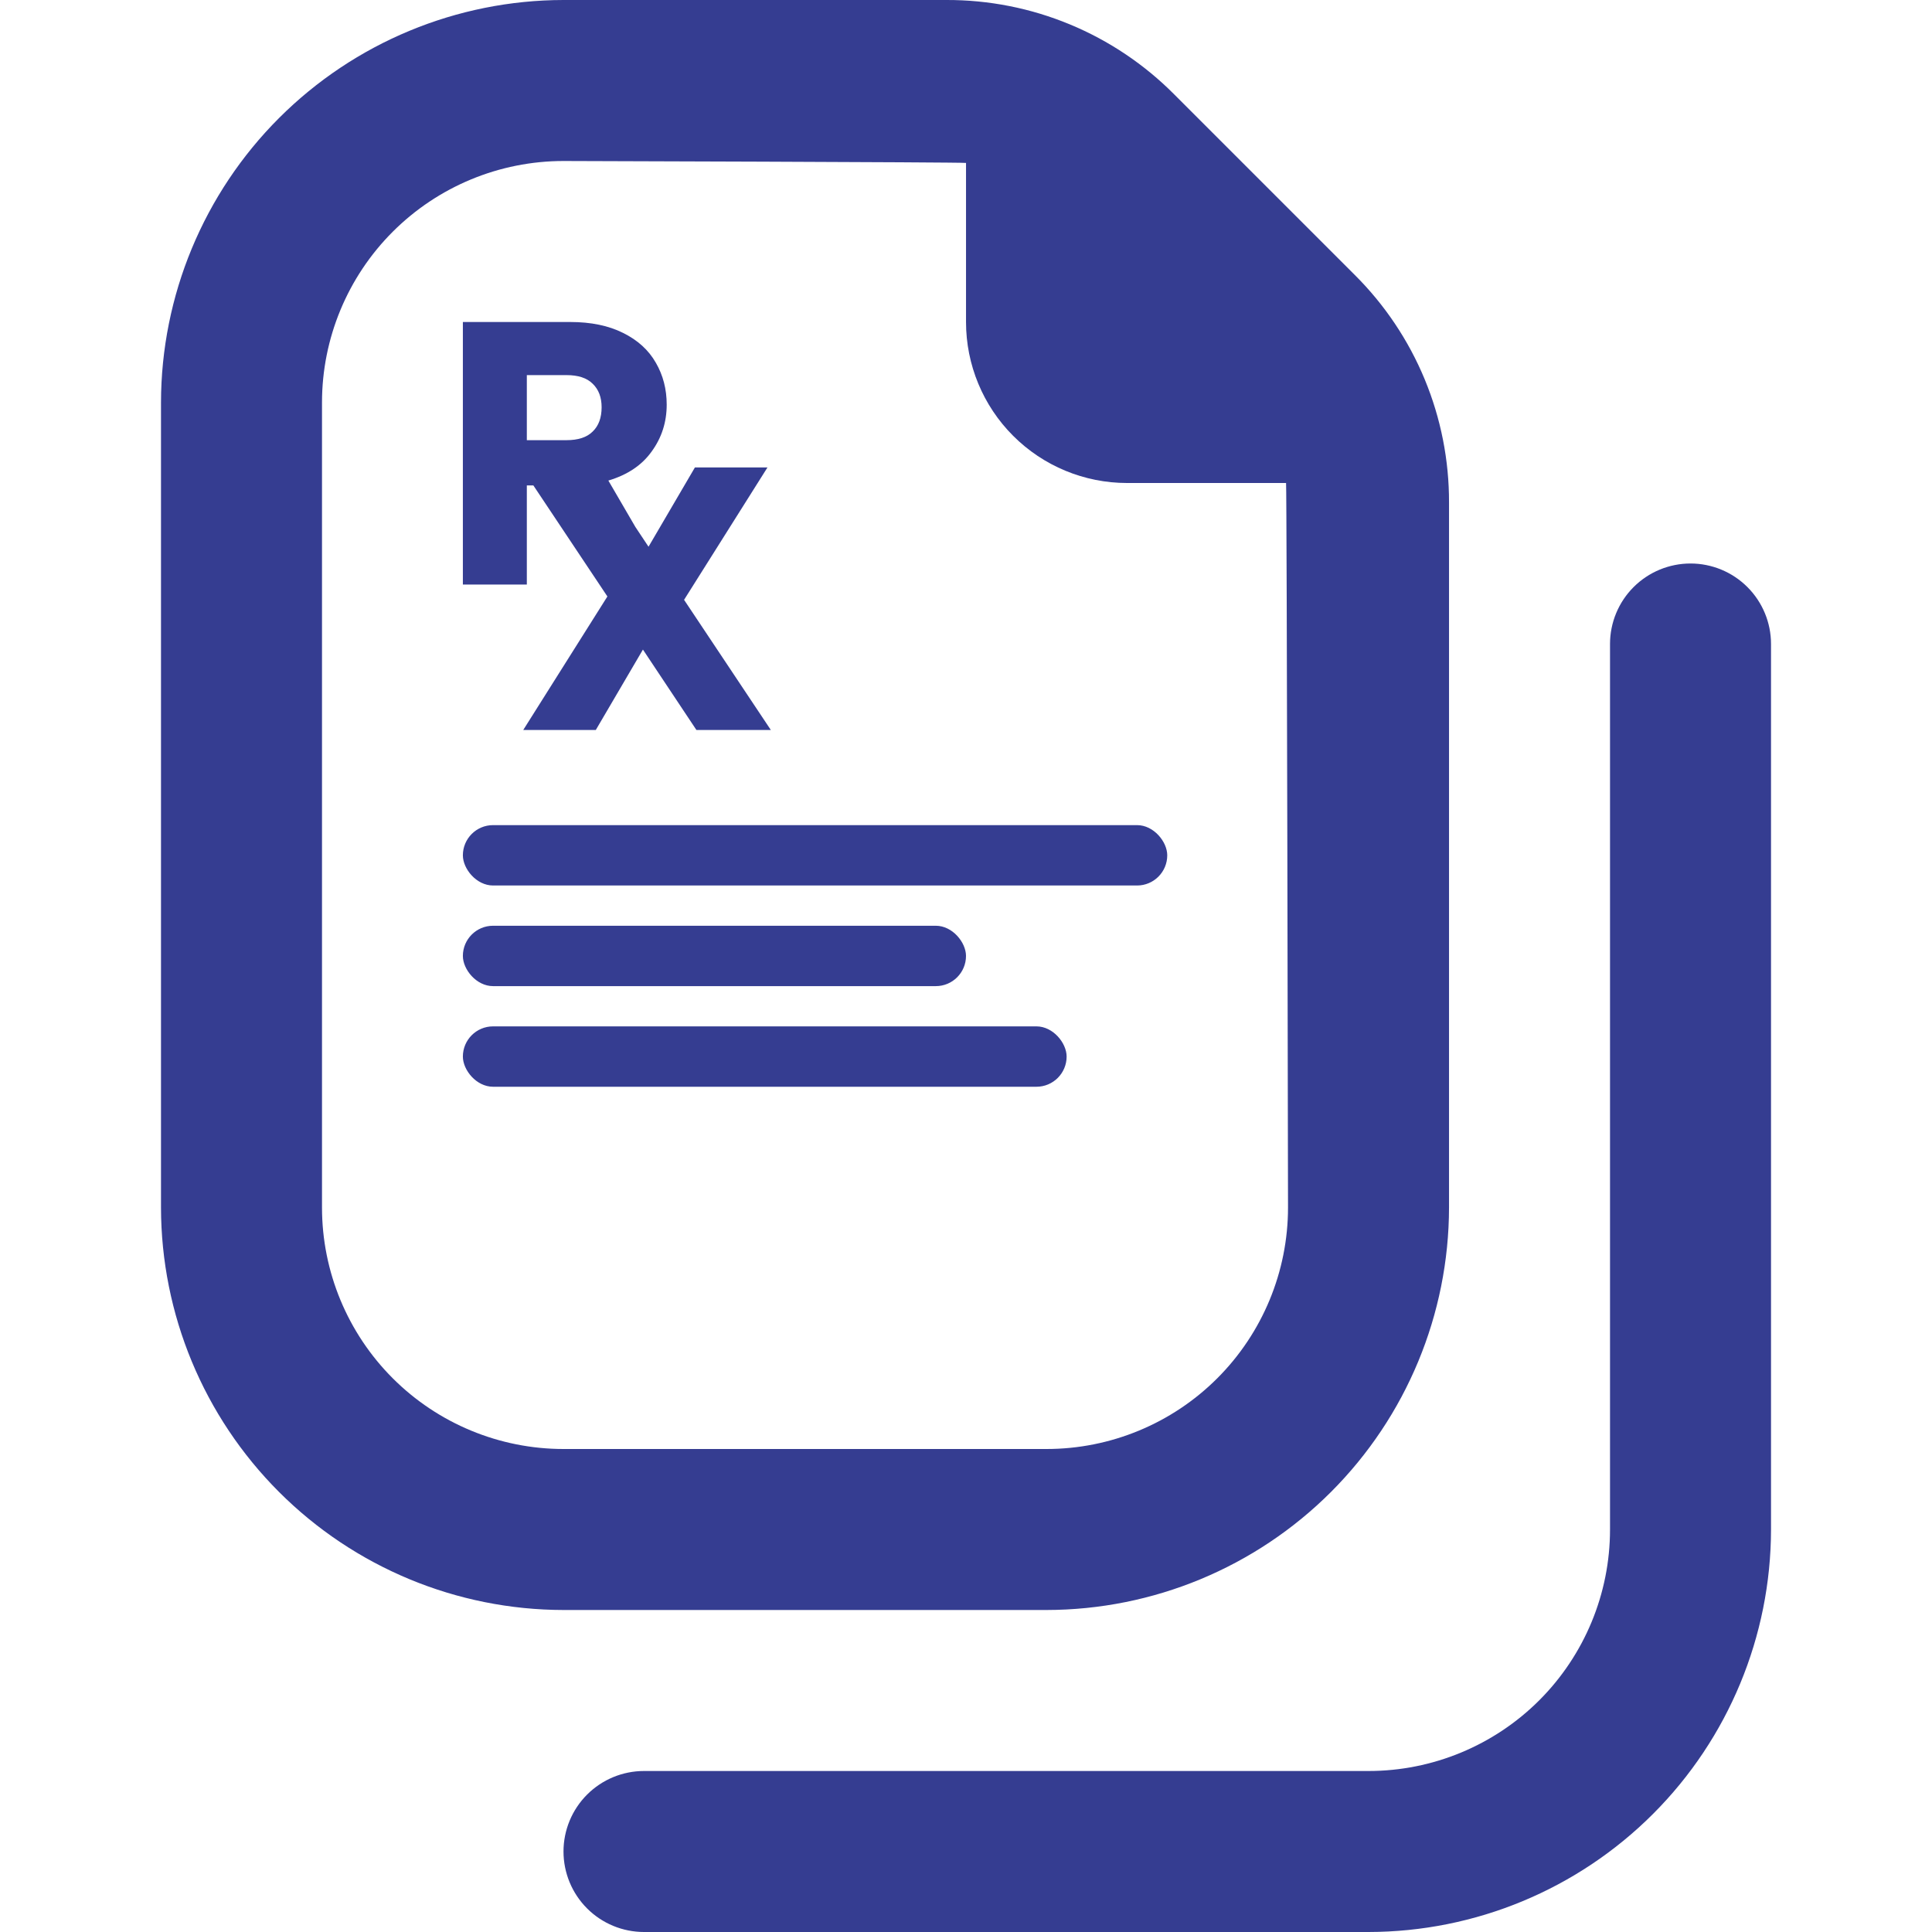 <svg width="96" height="96" viewBox="0 0 96 96" fill="none" xmlns="http://www.w3.org/2000/svg">
<g clip-path="url(#clip0_154_204)">
<path d="M52.001 80C57.303 79.994 62.386 77.885 66.136 74.135C69.885 70.386 71.994 65.303 72.001 60V24.972C72.007 22.87 71.596 20.787 70.791 18.844C69.986 16.902 68.804 15.139 67.312 13.656L58.344 4.688C56.862 3.197 55.099 2.015 53.156 1.21C51.214 0.405 49.131 -0.006 47.029 0H28C22.698 0.007 17.615 2.116 13.865 5.865C10.116 9.615 8.007 14.698 8 20V60C8.007 65.303 10.116 70.386 13.865 74.135C17.615 77.885 22.698 79.994 28 80H52.001ZM16 60V20C16 16.818 17.265 13.765 19.515 11.515C21.766 9.265 24.818 8 28 8C28 8 47.676 8.056 48.001 8.096V16C48.001 18.122 48.843 20.157 50.344 21.657C51.844 23.157 53.879 24 56.001 24H63.904C63.944 24.324 64.001 60 64.001 60C64.001 63.183 62.736 66.235 60.486 68.486C58.235 70.736 55.183 72 52.001 72H28C24.818 72 21.766 70.736 19.515 68.486C17.265 66.235 16 63.183 16 60ZM88.001 32V76C87.994 81.303 85.885 86.386 82.136 90.135C78.386 93.885 73.303 95.994 68.001 96H32.001C30.94 96 29.922 95.579 29.172 94.829C28.422 94.079 28 93.061 28 92C28 90.939 28.422 89.922 29.172 89.172C29.922 88.422 30.94 88 32.001 88H68.001C71.183 88 74.235 86.736 76.486 84.486C78.736 82.235 80.001 79.183 80.001 76V32C80.001 30.939 80.422 29.922 81.172 29.172C81.922 28.422 82.94 28 84.001 28C85.061 28 86.079 28.422 86.829 29.172C87.579 29.922 88.001 30.939 88.001 32Z" fill="#353D91"/>
</g>
<path fill-rule="evenodd" clip-rule="evenodd" d="M29.017 27.892L29.786 29.045L30.181 29.638L26 36.272H29.605L31.947 32.277L34.604 36.272H38.302L33.991 29.805L38.135 23.227H34.53L32.225 27.166L31.57 26.181L30.229 23.879C31.183 23.594 31.901 23.111 32.384 22.43C32.88 21.748 33.128 20.974 33.128 20.107C33.128 19.339 32.948 18.645 32.589 18.026C32.23 17.394 31.684 16.898 30.953 16.539C30.235 16.18 29.362 16 28.333 16H23V29.045H26.178V24.121H26.503L29.017 27.892ZM28.148 21.872H26.178V18.639H28.148C28.73 18.639 29.163 18.781 29.448 19.066C29.746 19.351 29.894 19.741 29.894 20.237C29.894 20.757 29.746 21.16 29.448 21.445C29.163 21.73 28.73 21.872 28.148 21.872Z" fill="#353D91"/>
<rect x="23" y="41" width="35" height="3" rx="1.5" fill="#353D91"/>
<rect x="23" y="46" width="25" height="3" rx="1.5" fill="#353D91"/>
<rect x="23" y="51" width="30" height="3" rx="1.5" fill="#353D91"/>
<defs>
<clipPath id="clip0_154_204">
<rect width="96" height="96" fill="white"/>
</clipPath>
</defs>
</svg>
